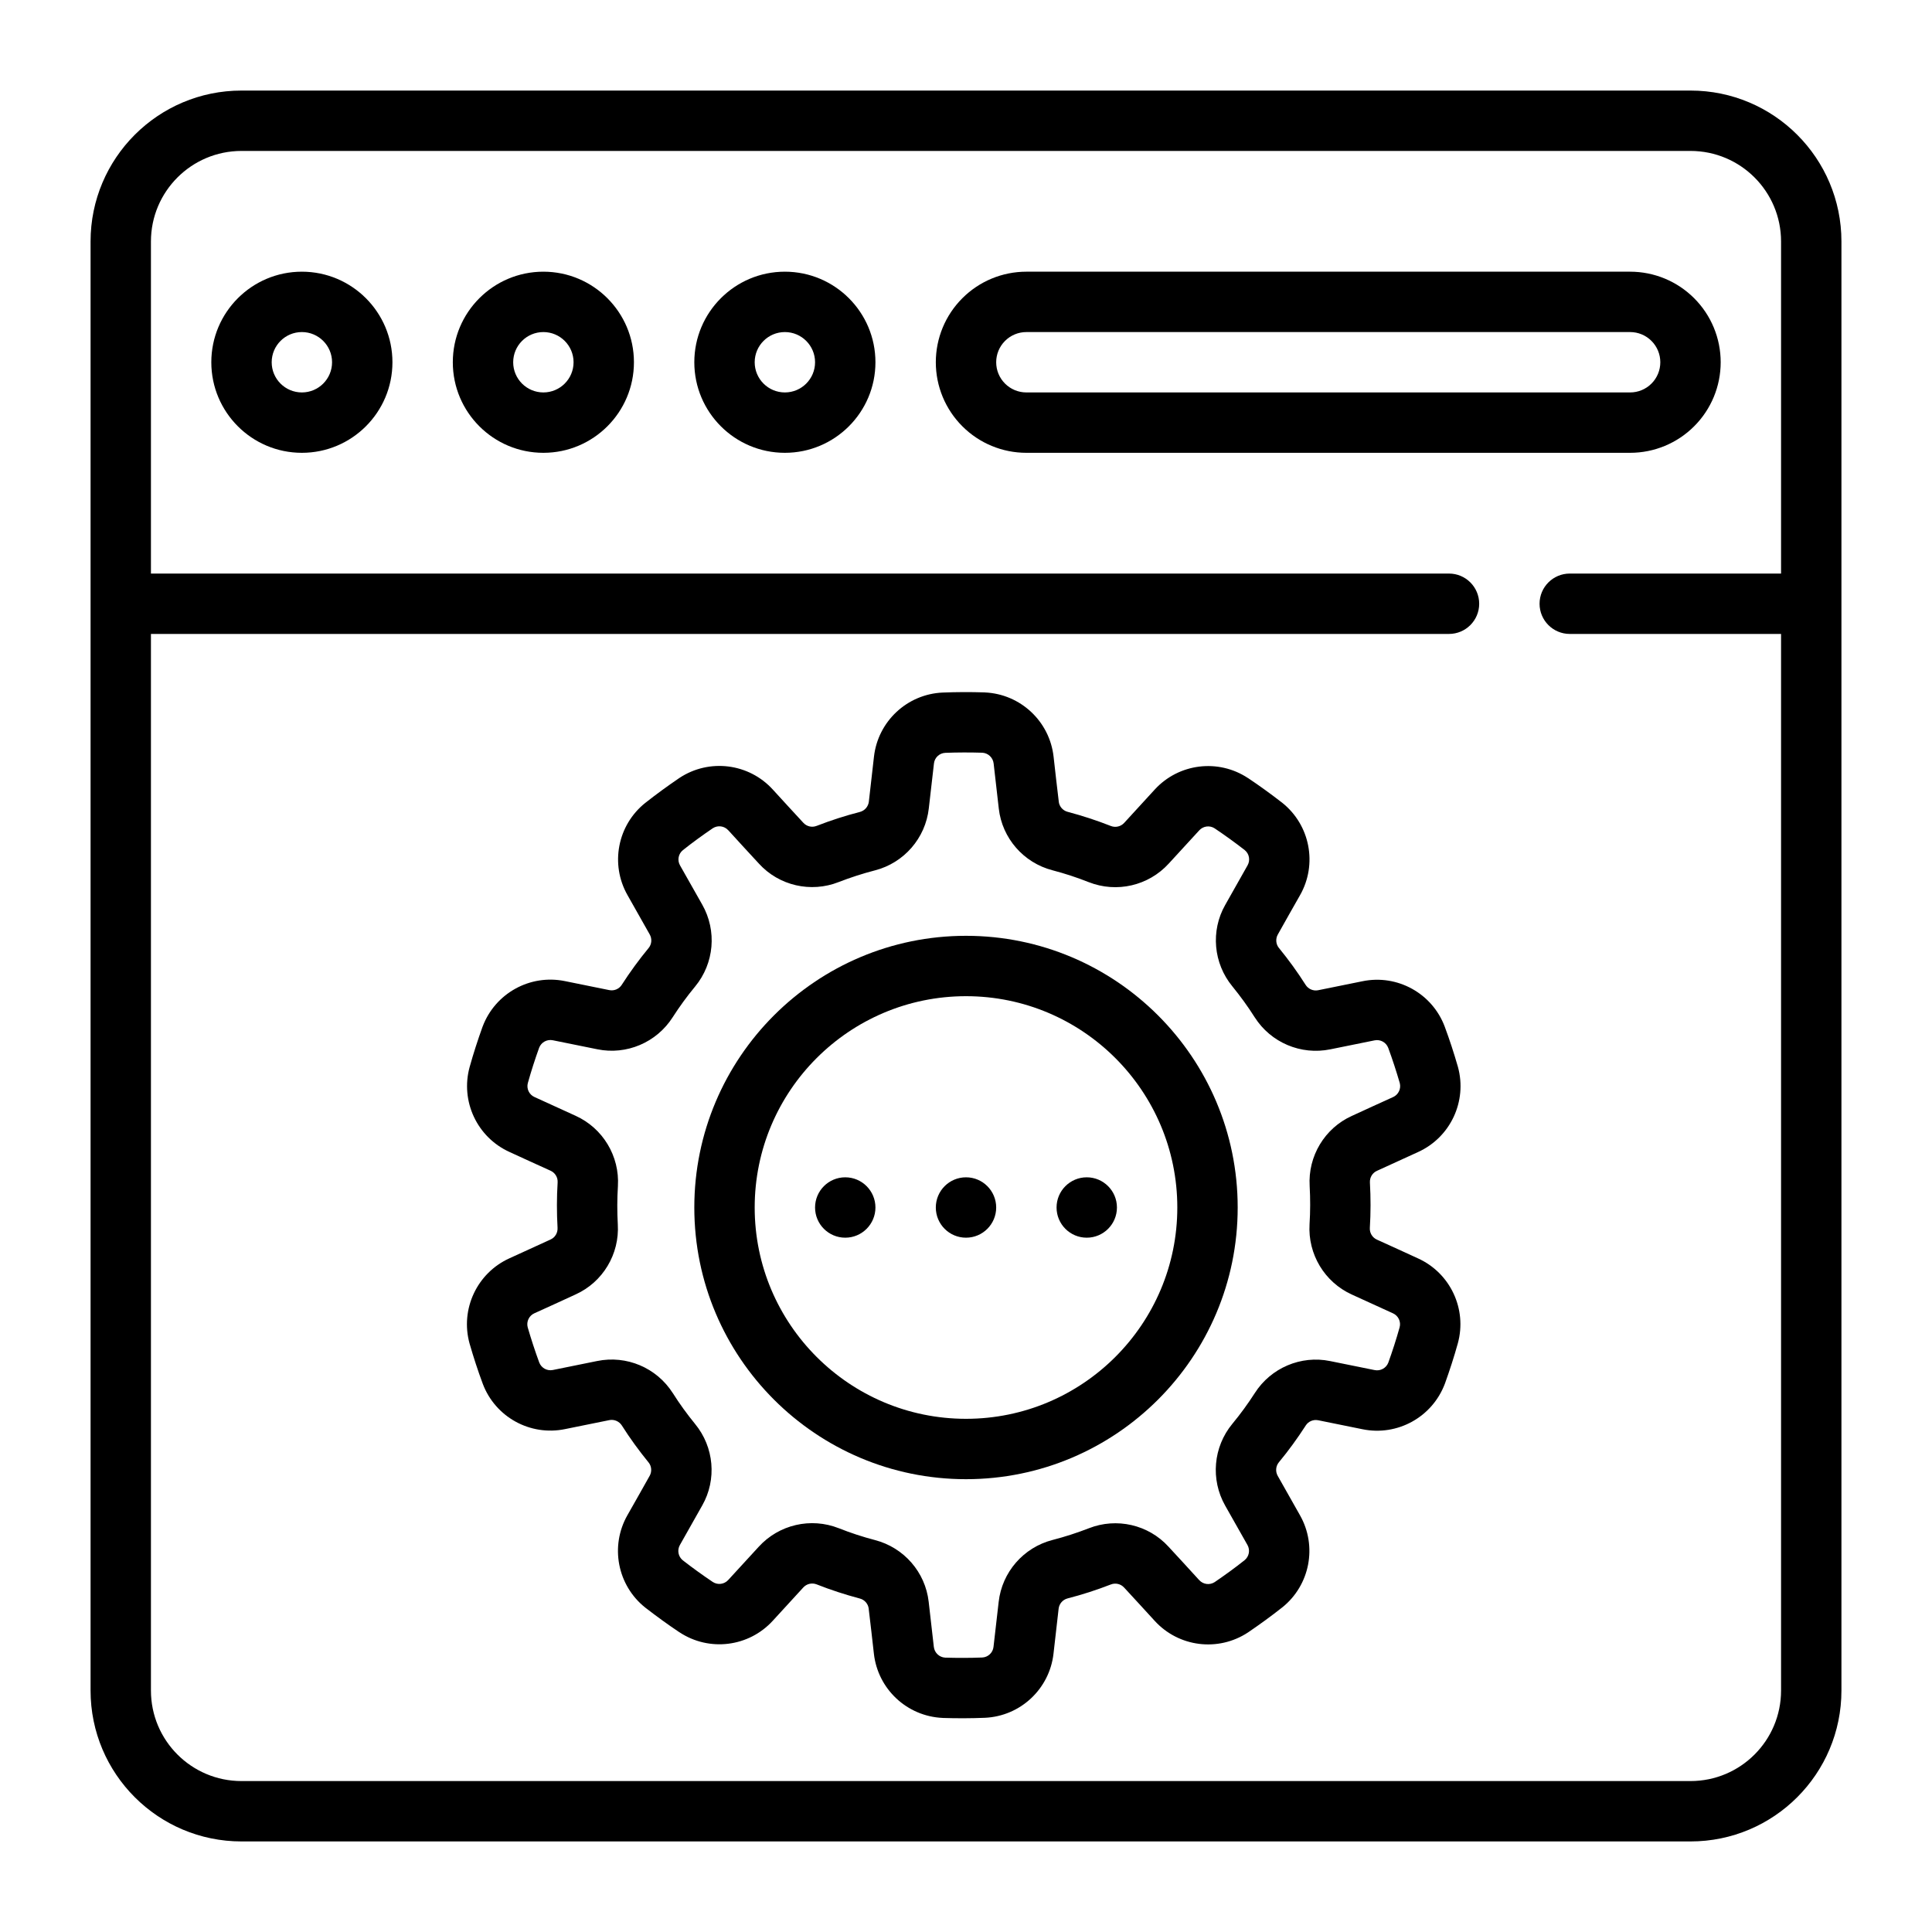 <svg clip-rule="evenodd" fill-rule="evenodd" height="512" stroke-linejoin="round" stroke-miterlimit="2" viewBox="0 0 64 64" width="512" xmlns="http://www.w3.org/2000/svg"><g transform="translate(-192 -192)"><g id="Icon"><g transform="matrix(1.333 0 0 1.333 -74.667 -77.333)"><path d="m226.233 220.856c-.098-.88-.822-1.558-1.707-1.598-.003-.001-.007-.001-.01-.001-.347-.011-.693-.01-1.039.004-.001 0-.002 0-.003 0-.883.04-1.606.717-1.705 1.595-.042.355-.089.769-.127 1.115-.014.124-.103.226-.223.257-.363.093-.721.209-1.071.345-.002 0-.003.001-.004.001-.115.046-.246.015-.329-.076-.001-.001-.003-.003-.004-.004-.235-.253-.513-.558-.755-.822-.596-.655-1.58-.778-2.32-.29-.003.002-.006.004-.009.006-.286.195-.566.398-.838.613-.001.001-.002.001-.003.002-.691.552-.878 1.524-.441 2.293.174.311.38.674.552.977.061.108.05.243-.029.338-.239.289-.46.593-.664.909-.001.001-.002.002-.002.004-.067.104-.19.156-.311.131-.002 0-.004-.001-.006-.001-.338-.067-.742-.15-1.094-.222-.867-.178-1.735.301-2.047 1.13-.001.003-.003.006-.004.01-.117.326-.224.655-.317.989-.001.001-.001.002-.001.003-.235.852.185 1.749.99 2.114.324.15.704.322 1.021.466.113.051.183.167.175.291-.023.374-.023.75-.002 1.125v.005c.007.123-.062.238-.174.288-.002.001-.004.002-.006.003-.313.145-.688.316-1.015.464-.806.365-1.227 1.263-.992 2.117.001.003.002.007.003.01.096.333.203.662.324.987 0 .001.001.002.001.003.311.828 1.178 1.306 2.044 1.128.35-.069.758-.153 1.1-.223.121-.025.246.028.313.133.2.316.421.62.659.912.001.001.002.002.003.003.078.095.089.229.029.336-.001.002-.002.004-.003.005-.168.302-.372.66-.549.972-.438.769-.251 1.744.441 2.296.003.003.006.005.009.007.274.212.554.416.842.608.001 0 .002.001.003.001.738.487 1.72.365 2.317-.288.242-.262.523-.57.758-.827.084-.092.216-.122.331-.077.349.138.706.254 1.07.351.001 0 .002 0 .004.001.119.031.207.132.221.254v.007c.042.342.088.752.128 1.108.098.88.822 1.558 1.707 1.598.003.001.007.001.01.001.347.011.693.01 1.039-.004h.003c.883-.04 1.606-.717 1.705-1.595.042-.355.089-.769.127-1.115.014-.124.103-.226.223-.257.363-.093.721-.209 1.071-.345.002 0 .003-.001.004-.001.115-.046.246-.015.329.076l.004.004c.235.253.513.558.755.822.596.655 1.58.778 2.32.29.003-.002.006-.004.009-.006.286-.195.566-.398.838-.613.001-.001.002-.001.003-.002.691-.552.878-1.524.441-2.293-.174-.311-.38-.674-.552-.977-.061-.108-.05-.243.029-.338.239-.289.46-.593.664-.909.001-.001.002-.002.002-.004.067-.104.19-.156.311-.131.002 0 .004.001.006.001.338.067.742.15 1.094.222.867.178 1.735-.301 2.047-1.13.001-.003.003-.006.004-.01.117-.326.224-.655.317-.989.001-.001.001-.002.001-.003.235-.852-.185-1.749-.99-2.114-.324-.15-.704-.322-1.021-.466-.113-.051-.183-.167-.175-.291.023-.374.023-.75.002-1.125 0-.002 0-.003 0-.005-.007-.123.062-.238.174-.288.002-.001.004-.002.006-.003.313-.145.688-.316 1.015-.464.806-.365 1.227-1.263.992-2.117-.001-.003-.002-.007-.003-.01-.096-.333-.203-.662-.324-.987 0-.001-.001-.002-.001-.003-.311-.828-1.178-1.306-2.044-1.128-.35.069-.758.153-1.1.223-.121.025-.246-.028-.313-.133-.2-.316-.421-.62-.659-.912-.001-.001-.002-.002-.003-.003-.078-.095-.089-.229-.029-.336.001-.002.002-.004.003-.005.168-.302.372-.66.549-.972.438-.769.251-1.744-.441-2.296-.003-.003-.006-.005-.009-.007-.274-.212-.554-.416-.842-.608-.001 0-.002-.001-.003-.001-.738-.487-1.72-.365-2.317.288-.242.262-.523.57-.758.827-.084.092-.216.122-.331.077-.349-.138-.706-.254-1.07-.351-.001 0-.002 0-.004-.001-.119-.031-.207-.132-.221-.254 0-.002 0-.004 0-.007-.042-.342-.088-.752-.128-1.108zm-1.49.167c.04.36.087.775.128 1.121.083.735.614 1.347 1.336 1.534.302.079.603.177.897.294h.001c.695.274 1.486.091 1.989-.46l.759-.827c.099-.108.261-.129.383-.049.255.171.504.351.746.539.114.092.144.253.071.381-.179.315-.385.678-.555.983-.365.642-.295 1.45.179 2.025.197.242.384.498.553.766 0 0 .001 0 .001.001.401.629 1.148.946 1.88.796l1.1-.223c.143-.029.286.05.338.186.106.288.201.58.287.875.037.141-.033.289-.166.349h-.001c-.33.15-.71.322-1.026.469-.673.305-1.092 1-1.046 1.744.017.312.017.629-.003.945v.001c-.045.745.373 1.441 1.053 1.749l1.021.466c.133.06.203.208.164.349-.083.296-.177.588-.281.877-.053.136-.197.214-.34.184h-.001c-.355-.073-.764-.156-1.106-.224-.724-.148-1.47.168-1.871.796-.169.263-.355.519-.557.763 0 .001-.001.001-.001.001-.475.576-.545 1.385-.177 2.034l.553.977c.072.127.041.288-.073.379-.24.191-.489.371-.743.544-.123.079-.285.058-.383-.051-.001 0-.001 0-.001 0-.244-.268-.526-.576-.763-.831-.498-.546-1.288-.729-1.981-.456-.292.113-.593.211-.9.29 0 0 0 0-.001 0-.722.187-1.255.8-1.338 1.541l-.128 1.116c-.016.145-.135.257-.281.264-.307.012-.614.012-.921.003-.146-.009-.264-.121-.281-.267-.04-.36-.087-.775-.128-1.121-.083-.735-.614-1.347-1.336-1.534-.302-.079-.603-.177-.897-.294-.001 0-.001 0-.001 0-.695-.274-1.486-.091-1.989.46l-.759.827c-.099.108-.261.129-.383.049-.255-.171-.504-.351-.746-.539-.114-.092-.144-.253-.071-.381.179-.315.385-.678.555-.983.365-.642.295-1.45-.179-2.025-.197-.242-.384-.498-.553-.766 0 0-.001 0-.001-.001-.401-.629-1.148-.946-1.88-.796l-1.1.223c-.143.029-.286-.05-.338-.186-.106-.288-.201-.58-.287-.875-.037-.141.033-.289.166-.349h.001c.33-.15.71-.322 1.026-.469.673-.305 1.092-1 1.046-1.744-.017-.312-.017-.629.003-.945 0 0 0 0 0-.001.045-.745-.373-1.441-1.053-1.749l-1.021-.466c-.133-.06-.203-.208-.164-.349.083-.296.177-.588.281-.877.053-.136.197-.214.34-.184h.001c.355.073.764.156 1.106.224.724.148 1.47-.168 1.871-.796.169-.263.355-.519.557-.763 0-.001.001-.001.001-.001.475-.576.545-1.385.177-2.034l-.553-.977c-.072-.127-.041-.288.073-.379.24-.191.489-.371.743-.544.123-.079.285-.058.383.051h.001c.244.268.526.576.763.831.498.546 1.288.729 1.981.456.292-.113.593-.211.9-.29h.001c.722-.187 1.255-.8 1.338-1.541l.128-1.116c.016-.145.135-.257.281-.264.307-.012.614-.012.921-.003.146.009.264.121.281.267z"/></g><path d="m224 223c-4.967 0-9 4.033-9 9s4.033 9 9 9 9-4.033 9-9-4.033-9-9-9zm0 2c3.863 0 7 3.137 7 7s-3.137 7-7 7-7-3.137-7-7 3.137-7 7-7z"/><g transform="translate(-121 159)"><circle cx="341" cy="73" r="1"/></g><g transform="translate(-117 159)"><circle cx="341" cy="73" r="1"/></g><g transform="translate(-113 159)"><circle cx="341" cy="73" r="1"/></g><g transform="translate(0 128)"><path d="m195 72v48c0 2.761 2.239 5 5 5h48c2.761 0 5-2.239 5-5v-48c0-2.761-2.239-5-5-5h-48c-2.761 0-5 2.239-5 5zm56 11v-11c0-1.657-1.343-3-3-3h-48c-1.657 0-3 1.343-3 3v11h43c.552 0 1 .448 1 1s-.448 1-1 1h-43v35c0 1.657 1.343 3 3 3h48c1.657 0 3-1.343 3-3v-35h-7c-.552 0-1-.448-1-1s.448-1 1-1z"/></g><g transform="translate(-2 128)"><path d="m204 73c-1.656 0-3 1.344-3 3s1.344 3 3 3 3-1.344 3-3-1.344-3-3-3zm0 2c.552 0 1 .448 1 1s-.448 1-1 1-1-.448-1-1 .448-1 1-1z"/></g><g transform="translate(6 128)"><path d="m204 73c-1.656 0-3 1.344-3 3s1.344 3 3 3 3-1.344 3-3-1.344-3-3-3zm0 2c.552 0 1 .448 1 1s-.448 1-1 1-1-.448-1-1 .448-1 1-1z"/></g><g transform="translate(14 128)"><path d="m204 73c-1.656 0-3 1.344-3 3s1.344 3 3 3 3-1.344 3-3-1.344-3-3-3zm0 2c.552 0 1 .448 1 1s-.448 1-1 1-1-.448-1-1 .448-1 1-1z"/></g><g transform="translate(0 128)"><path d="m223 76c0 .796.316 1.559.879 2.121.562.563 1.325.879 2.121.879h20c.796 0 1.559-.316 2.121-.879.563-.562.879-1.325.879-2.121 0-.796-.316-1.559-.879-2.121-.562-.563-1.325-.879-2.121-.879-4.52 0-15.48 0-20 0-.796 0-1.559.316-2.121.879-.563.562-.879 1.325-.879 2.121zm24 0c0-.265-.105-.52-.293-.707-.187-.188-.442-.293-.707-.293h-20c-.265 0-.52.105-.707.293-.188.187-.293.442-.293.707s.105.52.293.707c.187.188.442.293.707.293h20c.265 0 .52-.105.707-.293.188-.187.293-.442.293-.707z"/></g></g></g></svg>